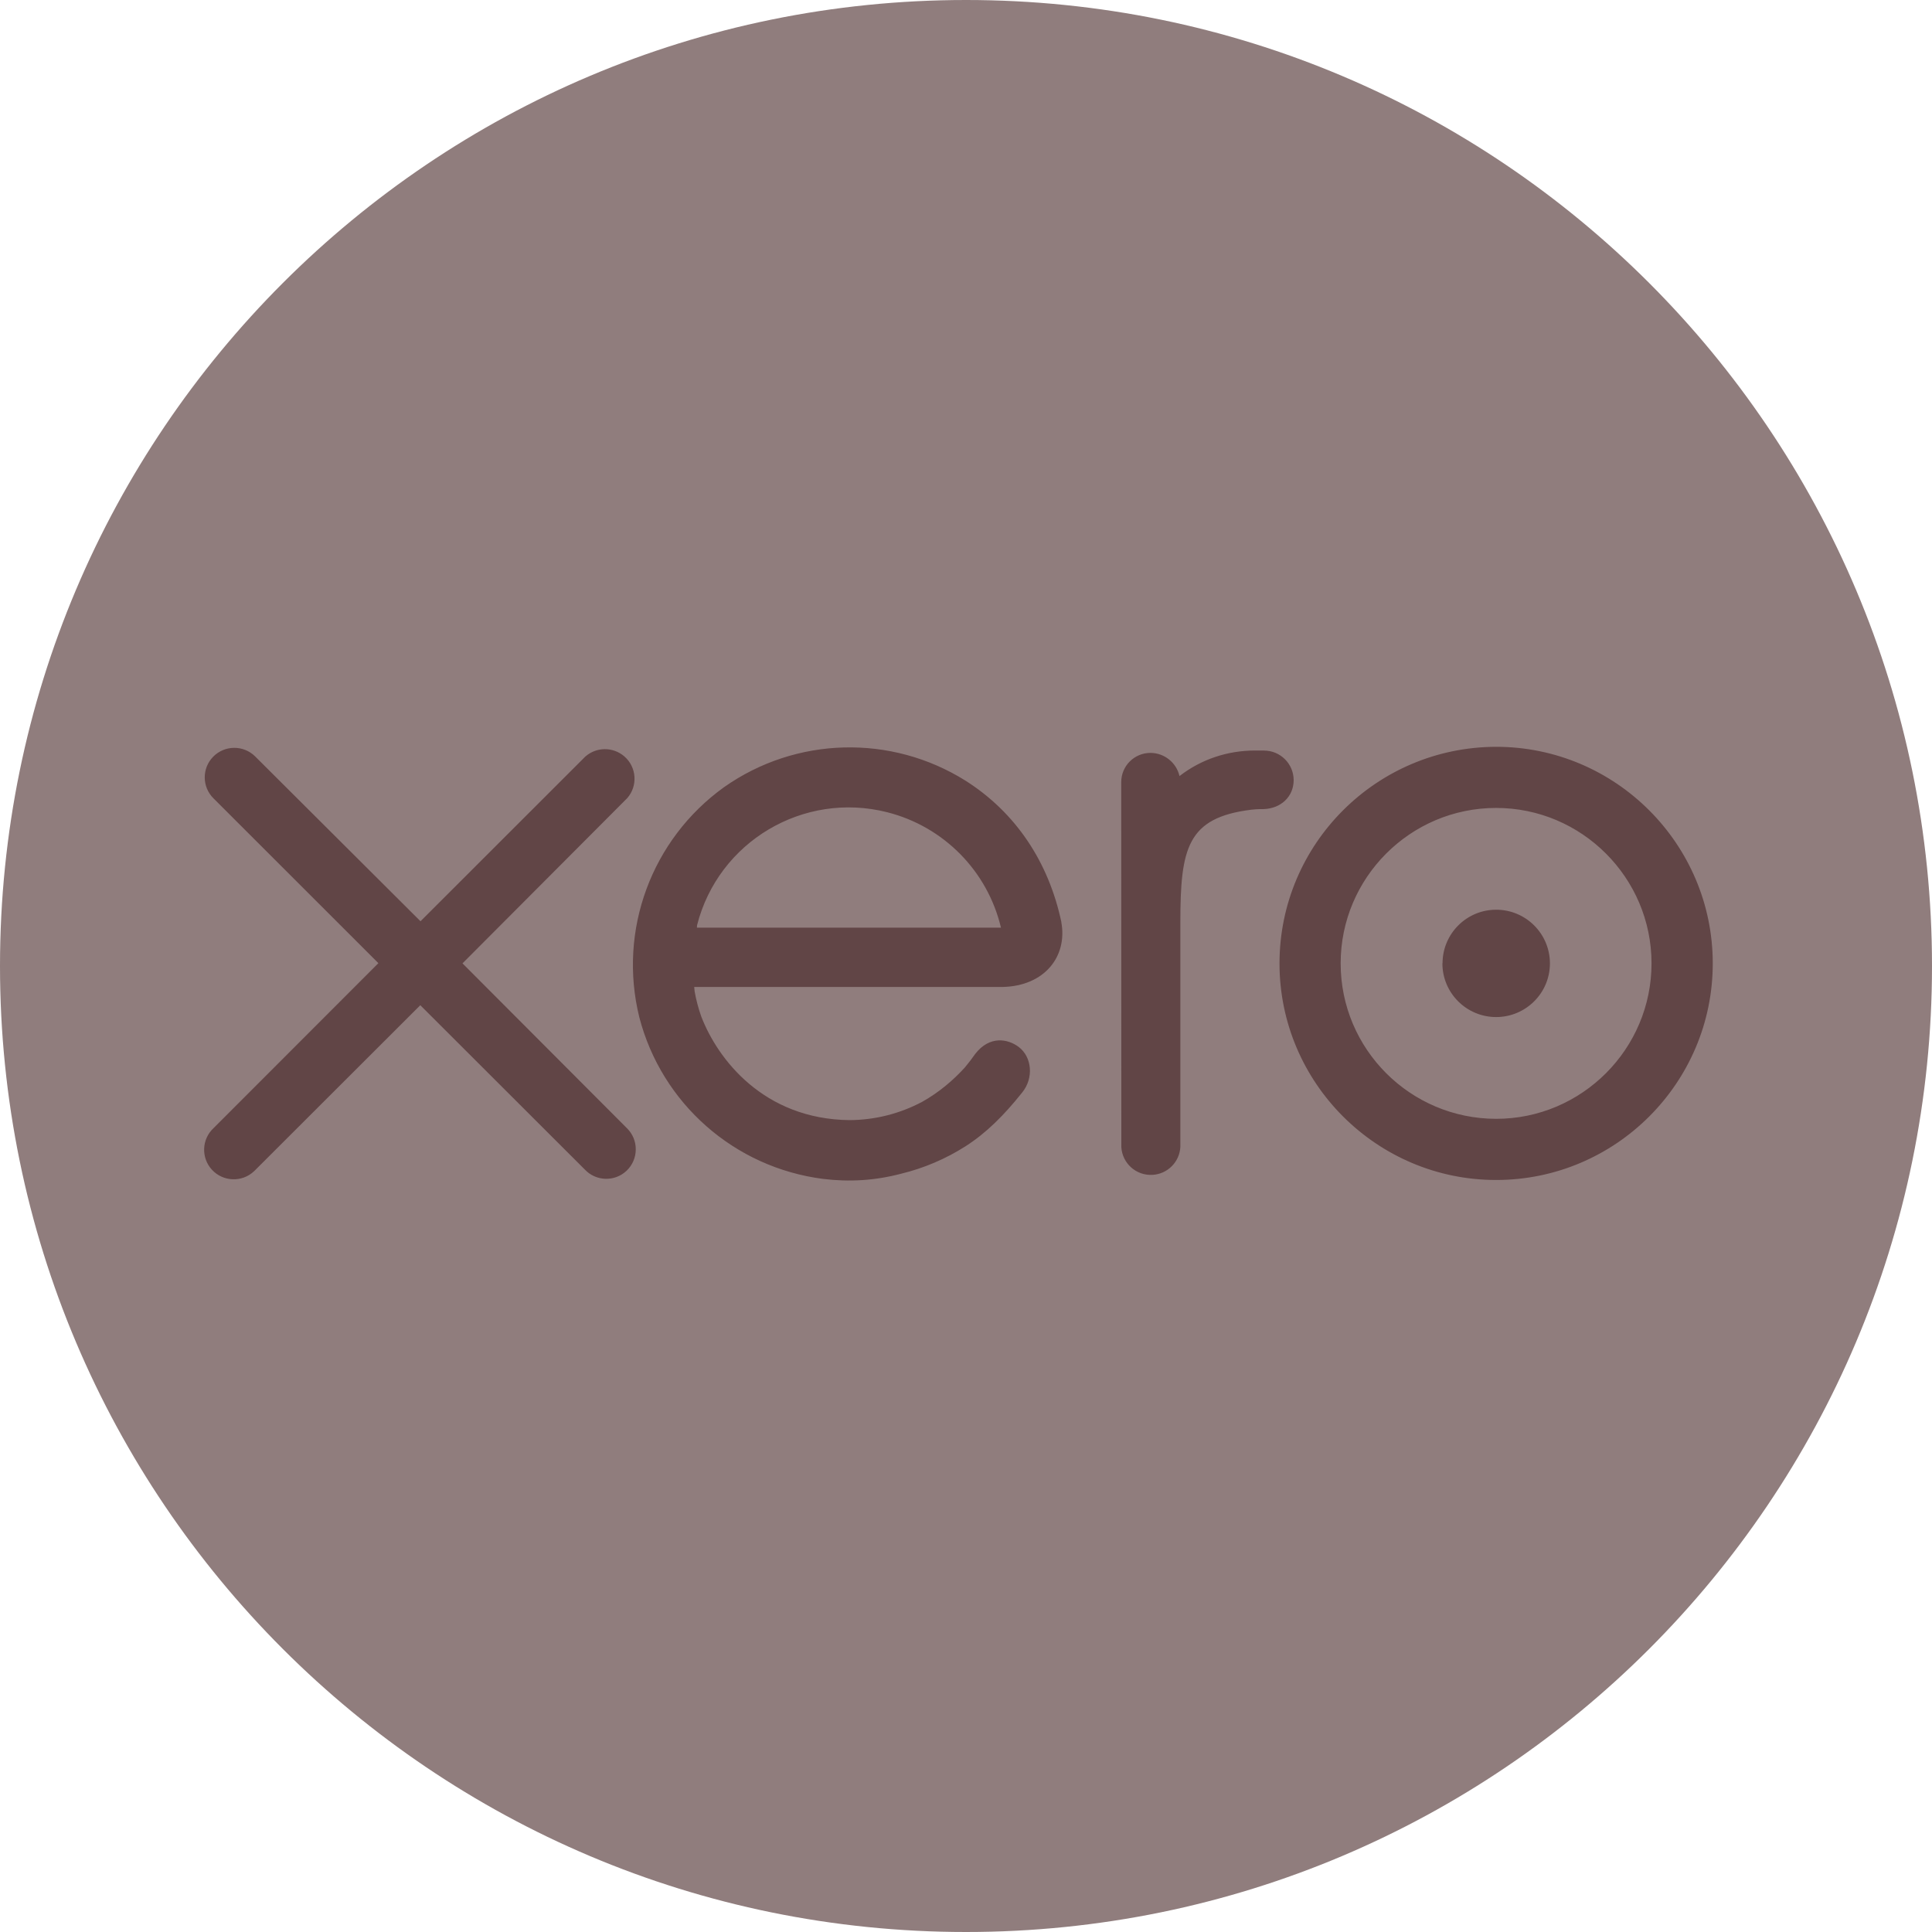<svg width="75" height="75" viewBox="0 0 75 75" fill="none" xmlns="http://www.w3.org/2000/svg">
<path d="M37.501 75C58.211 75 75 58.21 75 37.5C75 16.787 58.213 0 37.501 0C16.789 0 0 16.787 0 37.5C0 58.21 16.789 75 37.501 75Z" fill="#907D7D"/>
<path d="M17.952 37.4L24.351 30.982C24.767 30.504 24.716 29.779 24.238 29.364C23.801 28.985 23.151 28.989 22.719 29.373L16.324 35.763L9.903 29.362C9.451 28.917 8.724 28.922 8.279 29.372C7.833 29.823 7.838 30.549 8.29 30.994L14.689 37.39L8.293 43.791C7.827 44.221 7.799 44.947 8.23 45.412C8.661 45.877 9.388 45.905 9.854 45.475C9.87 45.459 9.887 45.443 9.903 45.427L16.316 39.022L22.703 45.402C23.136 45.861 23.86 45.883 24.32 45.452C24.551 45.234 24.682 44.931 24.68 44.614C24.681 44.31 24.561 44.019 24.346 43.805L17.95 37.394L17.952 37.4ZM55.994 37.398C55.994 38.549 56.929 39.482 58.081 39.482C59.234 39.481 60.168 38.548 60.168 37.398C60.167 36.247 59.232 35.314 58.08 35.315C56.932 35.315 55.999 36.248 55.999 37.398L55.994 37.398ZM52.044 37.398C52.044 34.073 54.749 31.364 58.079 31.364C61.402 31.364 64.112 34.073 64.112 37.398C64.112 40.724 61.404 43.433 58.079 43.433C54.745 43.428 52.044 40.727 52.044 37.398ZM49.67 37.398C49.67 42.033 53.444 45.807 58.08 45.807C62.715 45.807 66.489 42.036 66.489 37.4C66.489 32.766 62.715 28.991 58.08 28.991C53.434 29.001 49.672 32.762 49.67 37.4V37.398ZM49.074 29.135H48.723C47.663 29.135 46.641 29.468 45.788 30.127C45.667 29.603 45.201 29.23 44.662 29.227C44.035 29.227 43.526 29.734 43.526 30.36C43.526 30.363 43.526 30.365 43.526 30.367L43.53 44.529C43.565 45.16 44.106 45.644 44.739 45.608C45.324 45.576 45.79 45.109 45.821 44.525V35.817C45.821 32.916 46.088 31.742 48.573 31.433C48.807 31.404 49.054 31.409 49.057 31.409C49.736 31.384 50.22 30.916 50.22 30.284C50.218 29.65 49.703 29.137 49.068 29.137L49.074 29.135ZM27.054 36.016C27.054 35.983 27.058 35.95 27.059 35.92C27.883 32.673 31.186 30.708 34.438 31.53C36.632 32.085 38.336 33.812 38.857 36.011H27.052L27.054 36.016ZM41.203 35.8C40.709 33.461 39.428 31.539 37.48 30.305C34.592 28.496 30.898 28.594 28.111 30.555C25.29 32.581 23.986 36.116 24.817 39.486C25.685 42.839 28.512 45.326 31.954 45.765C32.969 45.889 33.958 45.832 34.976 45.565C35.868 45.349 36.718 44.986 37.491 44.492C38.304 43.97 38.984 43.28 39.645 42.455C39.656 42.438 39.669 42.426 39.682 42.41C40.14 41.843 40.055 41.033 39.554 40.649C39.13 40.324 38.418 40.193 37.861 40.909C37.74 41.083 37.605 41.259 37.46 41.434C37.014 41.926 36.461 42.401 35.8 42.772C34.955 43.221 33.996 43.477 32.978 43.483C29.641 43.445 27.858 41.116 27.221 39.456C27.11 39.141 27.025 38.818 26.966 38.489L26.949 38.314H38.922C40.562 38.277 41.444 37.119 41.2 35.797L41.203 35.8Z" fill="#614546"/>
</svg>
